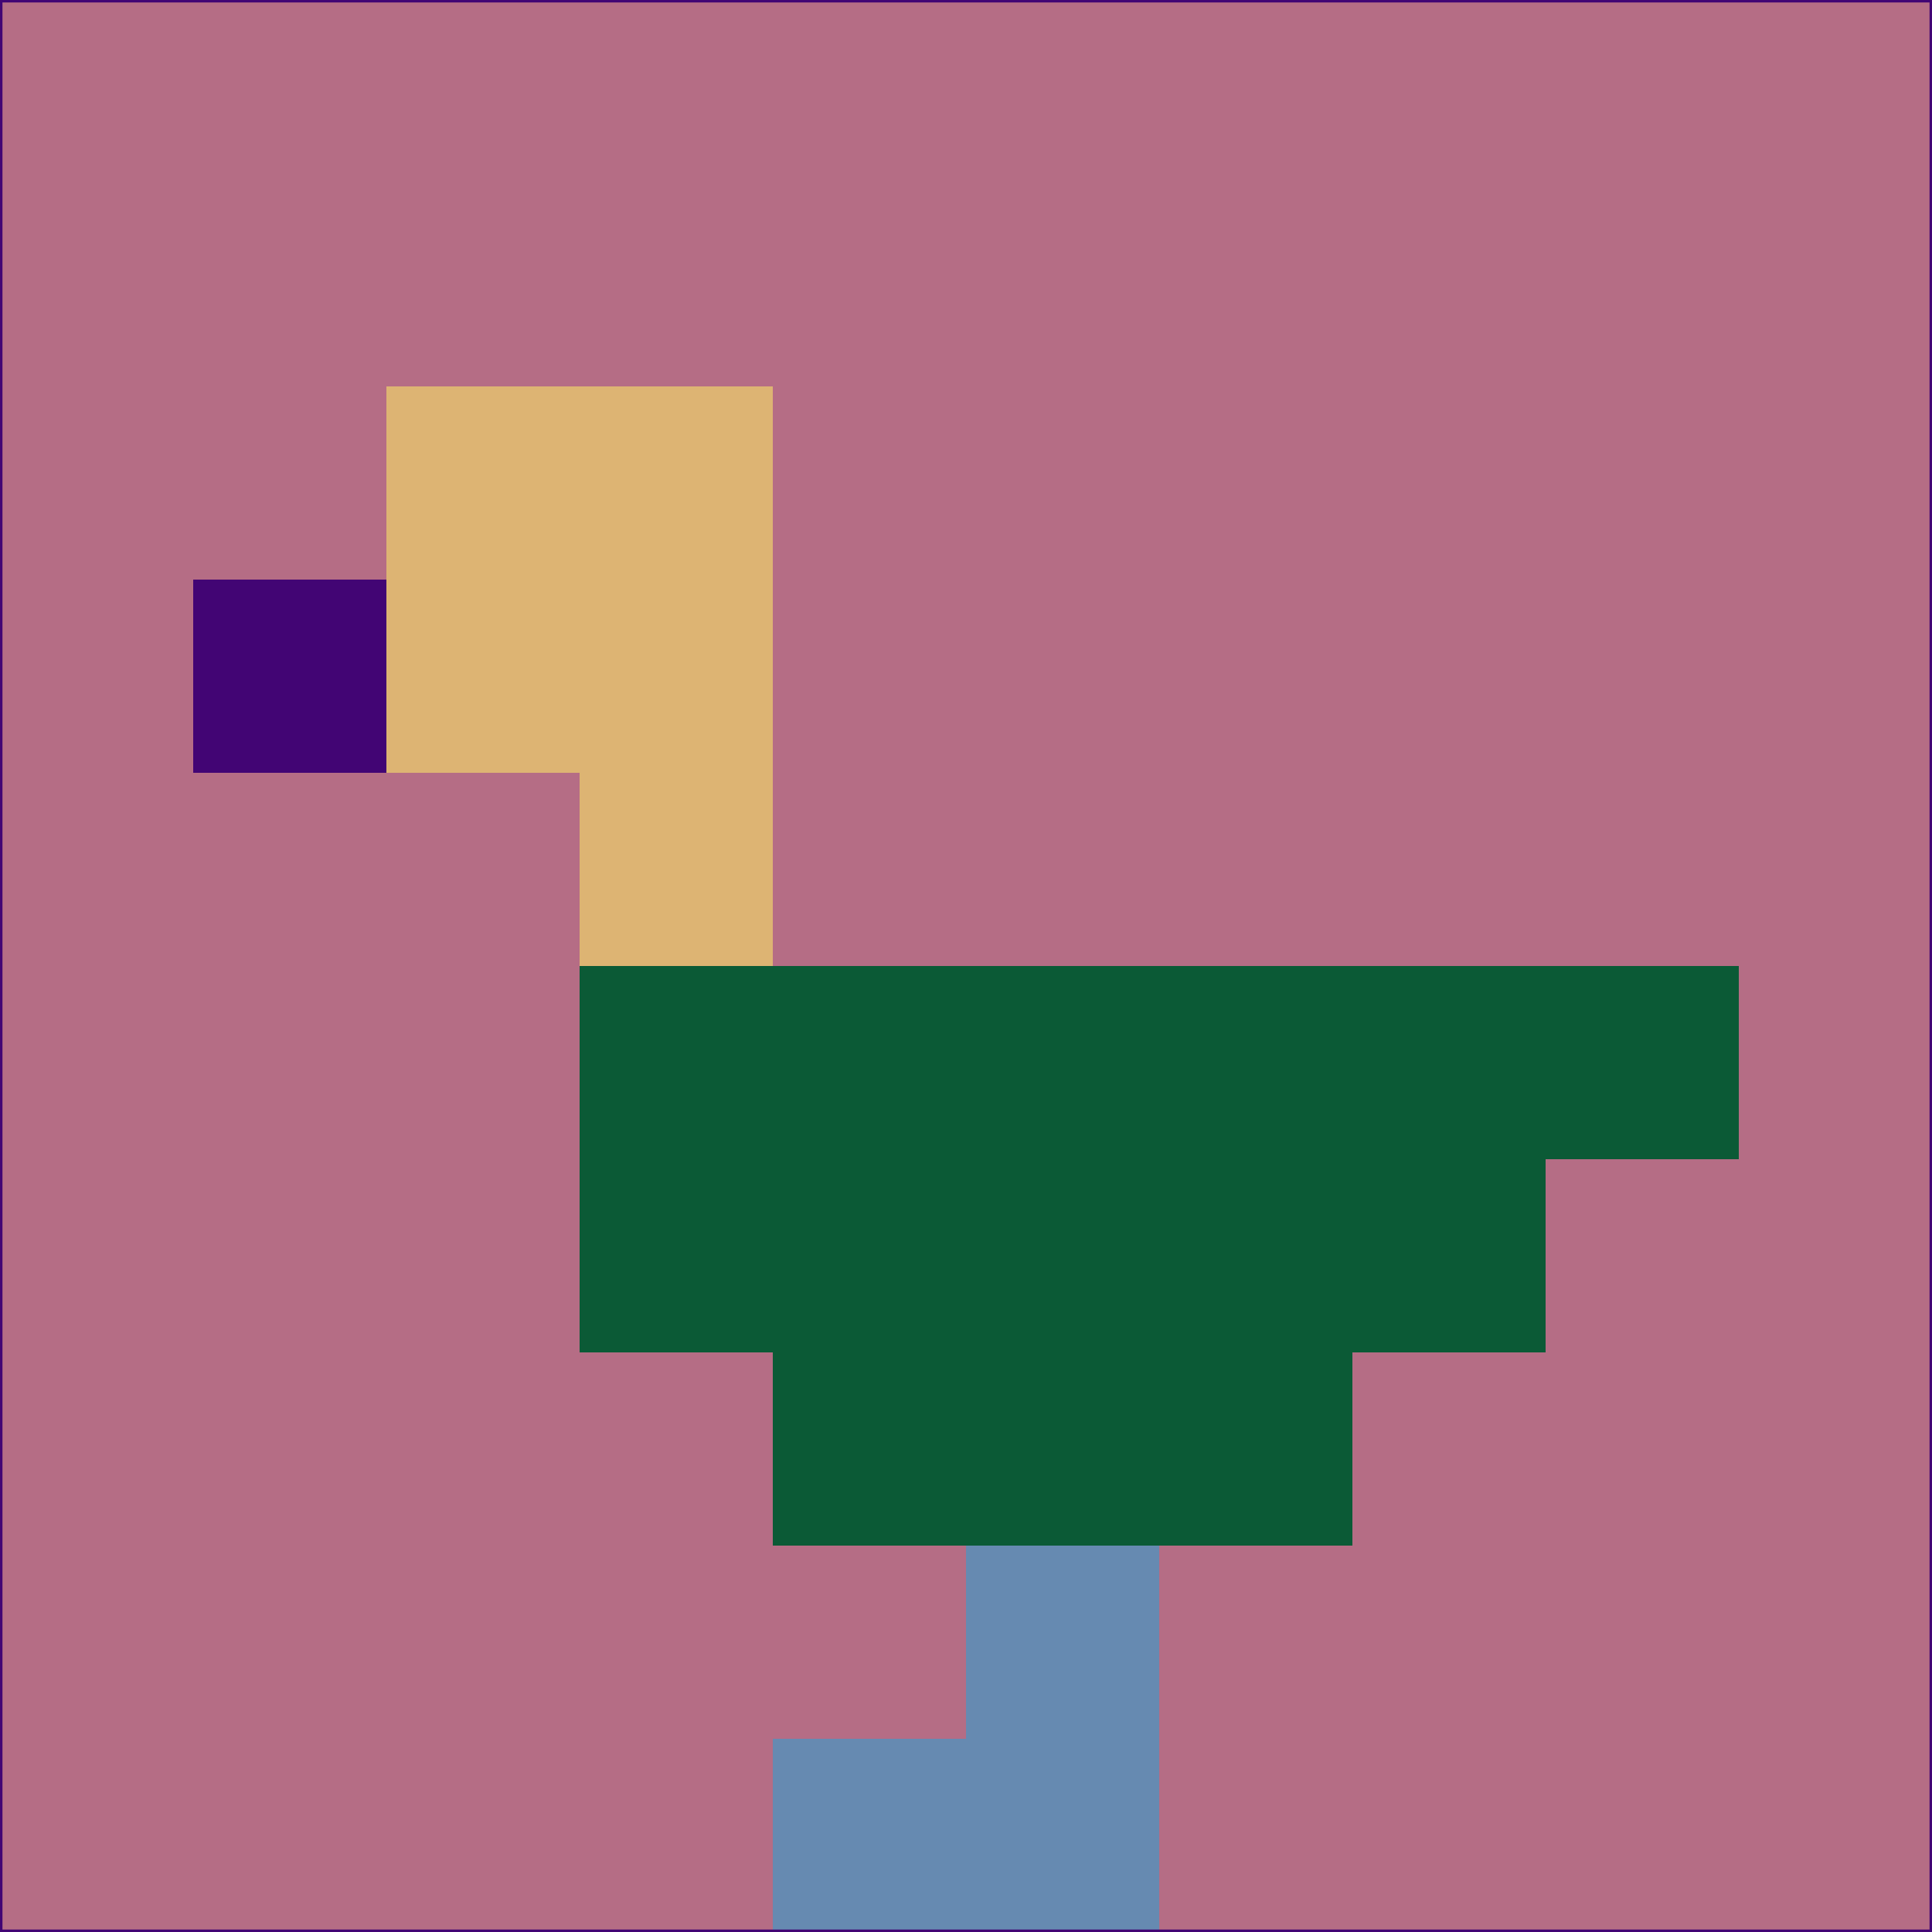 <svg xmlns="http://www.w3.org/2000/svg" version="1.1" width="785" height="785">
  <title>'goose-pfp-694263' by Dmitri Cherniak (Cyberpunk Edition)</title>
  <desc>
    seed=170314
    backgroundColor=#b56d85
    padding=20
    innerPadding=0
    timeout=500
    dimension=1
    border=false
    Save=function(){return n.handleSave()}
    frame=12

    Rendered at 2024-09-15T22:37:00.586Z
    Generated in 1ms
    Modified for Cyberpunk theme with new color scheme
  </desc>
  <defs/>
  <rect width="100%" height="100%" fill="#b56d85"/>
  <g>
    <g id="0-0">
      <rect x="0" y="0" height="785" width="785" fill="#b56d85"/>
      <g>
        <!-- Neon blue -->
        <rect id="0-0-2-2-2-2" x="157" y="157" width="157" height="157" fill="#ddb473"/>
        <rect id="0-0-3-2-1-4" x="235.5" y="157" width="78.5" height="314" fill="#ddb473"/>
        <!-- Electric purple -->
        <rect id="0-0-4-5-5-1" x="314" y="392.5" width="392.5" height="78.5" fill="#0b5a36"/>
        <rect id="0-0-3-5-5-2" x="235.5" y="392.5" width="392.5" height="157" fill="#0b5a36"/>
        <rect id="0-0-4-5-3-3" x="314" y="392.5" width="235.5" height="235.5" fill="#0b5a36"/>
        <!-- Neon pink -->
        <rect id="0-0-1-3-1-1" x="78.5" y="235.5" width="78.5" height="78.5" fill="#420574"/>
        <!-- Cyber yellow -->
        <rect id="0-0-5-8-1-2" x="392.5" y="628" width="78.5" height="157" fill="#668ab1"/>
        <rect id="0-0-4-9-2-1" x="314" y="706.5" width="157" height="78.5" fill="#668ab1"/>
      </g>
      <rect x="0" y="0" stroke="#420574" stroke-width="2" height="785" width="785" fill="none"/>
    </g>
  </g>
  <script xmlns=""/>
</svg>